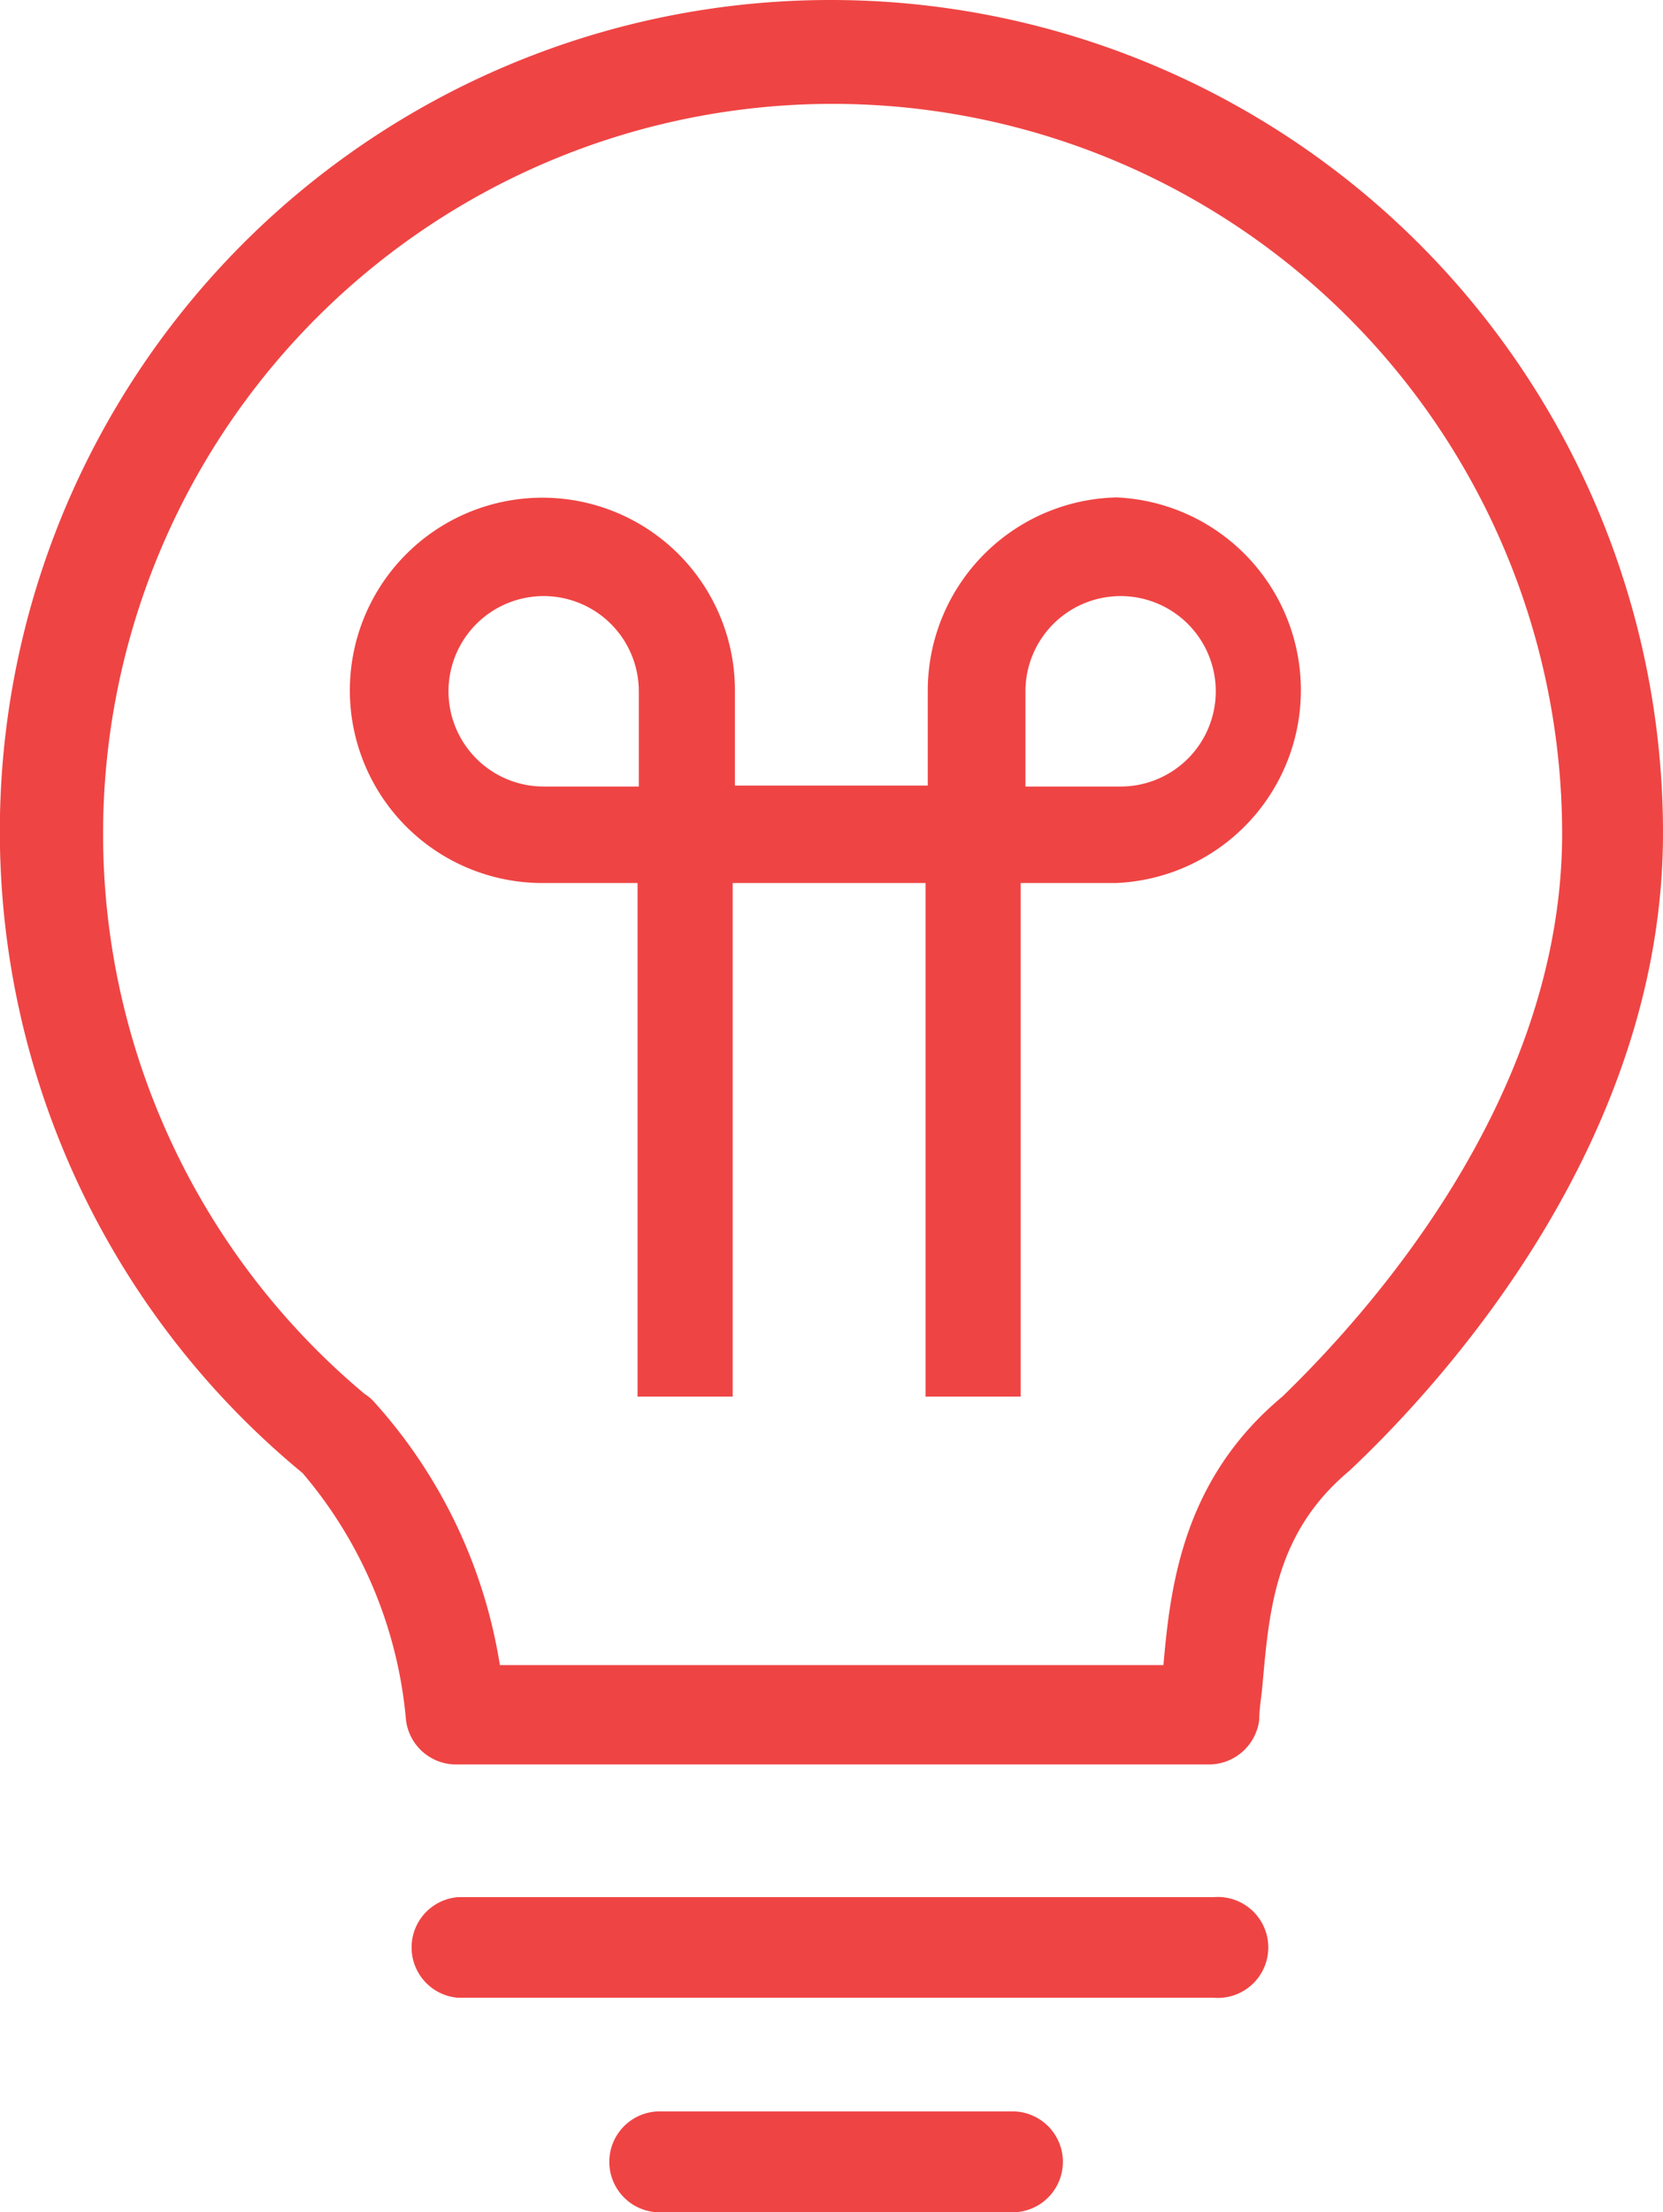 <svg id="Layer_1" data-name="Layer 1" xmlns="http://www.w3.org/2000/svg" viewBox="0 0 52.43 69.7">
    <path fill="none" d="M17.1,18.71a3,3,0,1,0,0,6.07h3v-3A3.05,3.05,0,0,0,17.1,18.71Z" />
    <path fill="none" d="M35.33,18.71a3,3,0,0,0-3,3v3h3a3,3,0,0,0,0-6.07Z" />
    <path fill="none" d="M26.27,3.18a23,23,0,0,0-14.8,40.7,1.33,1.33,0,0,1,.26.21,16.13,16.13,0,0,1,4,8.33H36.68c.22-2.53.63-5.86,3.75-8.46,2.6-2.46,8.82-9.26,8.82-17.71A23.05,23.05,0,0,0,26.27,3.18Zm9.06,24.64h-3V44h-3V27.82H23.17V44h-3V27.82h-3a6.08,6.08,0,1,1,6.07-6.07v3h6.08v-3a6.08,6.08,0,1,1,6.08,6.07Z" />
    <path fill="#ef4444" d="M26.27,0A26.19,26.19,0,0,0,9.54,46.41h0a13.86,13.86,0,0,1,3.26,7.78,1.59,1.59,0,0,0,1.58,1.4H38.12a1.6,1.6,0,0,0,1.58-1.4c0-.38.08-.78.11-1.19.21-2.33.42-4.73,2.73-6.66,3-2.82,9.89-10.4,9.89-20.09A26.24,26.24,0,0,0,26.27,0ZM40.43,44c-3.12,2.6-3.53,5.93-3.75,8.46H15.76a16.13,16.13,0,0,0-4-8.33,1.33,1.33,0,0,0-.26-.21A23,23,0,1,1,49.25,26.26C49.25,34.71,43,41.51,40.43,44Z" />
    <path fill="#ef4444" d="M38.27,59.77H14.44a1.59,1.59,0,0,0,0,3.17H38.27a1.59,1.59,0,1,0,0-3.17Z" />
    <path fill="#ef4444" d="M31.92,66.52H20.8a1.59,1.59,0,1,0,0,3.18H31.92a1.59,1.59,0,0,0,0-3.18Z" />
    <path fill="#ef4444" d="M35.33,15.67a6.09,6.09,0,0,0-6.08,6.08v3H23.17v-3a6.07,6.07,0,1,0-6.07,6.07h3V44h3V27.82h6.08V44h3V27.82h3a6.08,6.08,0,0,0,0-12.15ZM20.14,24.78h-3a3,3,0,1,1,3-3Zm15.19,0h-3v-3a3,3,0,1,1,3,3Z" />
</svg>